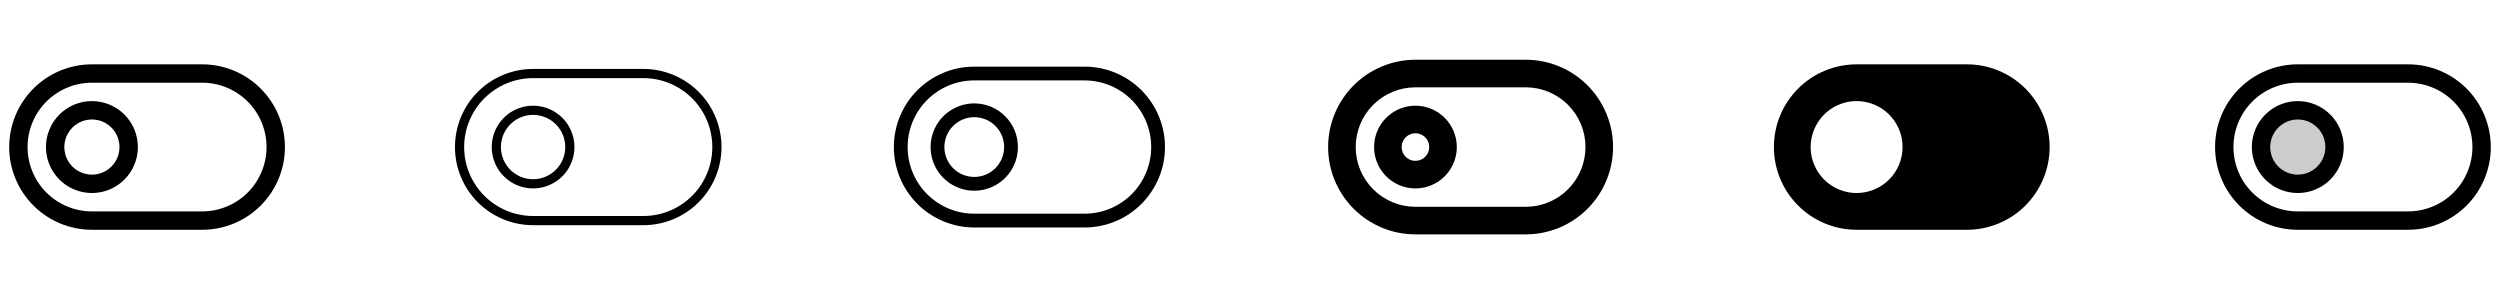 <svg width="272" height="32" viewBox="0 0 272 32" fill="none" xmlns="http://www.w3.org/2000/svg">
<g clip-path="url(#clip0_17_10671)">
<path d="M22 7H10C7.613 7 5.324 7.948 3.636 9.636C1.948 11.324 1 13.613 1 16C1 18.387 1.948 20.676 3.636 22.364C5.324 24.052 7.613 25 10 25H22C24.387 25 26.676 24.052 28.364 22.364C30.052 20.676 31 18.387 31 16C31 13.613 30.052 11.324 28.364 9.636C26.676 7.948 24.387 7 22 7ZM22 23H10C8.143 23 6.363 22.262 5.05 20.95C3.737 19.637 3 17.857 3 16C3 14.143 3.737 12.363 5.05 11.05C6.363 9.738 8.143 9 10 9H22C23.857 9 25.637 9.738 26.95 11.05C28.262 12.363 29 14.143 29 16C29 17.857 28.262 19.637 26.95 20.95C25.637 22.262 23.857 23 22 23ZM10 11C9.011 11 8.044 11.293 7.222 11.843C6.4 12.392 5.759 13.173 5.381 14.087C5.002 15 4.903 16.006 5.096 16.976C5.289 17.945 5.765 18.836 6.464 19.535C7.164 20.235 8.055 20.711 9.025 20.904C9.994 21.097 11 20.998 11.913 20.619C12.827 20.241 13.608 19.6 14.157 18.778C14.707 17.956 15 16.989 15 16C15 14.674 14.473 13.402 13.536 12.464C12.598 11.527 11.326 11 10 11ZM10 19C9.407 19 8.827 18.824 8.333 18.494C7.84 18.165 7.455 17.696 7.228 17.148C7.001 16.6 6.942 15.997 7.058 15.415C7.173 14.833 7.459 14.298 7.879 13.879C8.298 13.459 8.833 13.173 9.415 13.058C9.997 12.942 10.6 13.001 11.148 13.228C11.696 13.455 12.165 13.84 12.494 14.333C12.824 14.827 13 15.407 13 16C13 16.796 12.684 17.559 12.121 18.121C11.559 18.684 10.796 19 10 19Z" fill="currentColor"/>
<path d="M70 7.5H58C55.746 7.5 53.584 8.396 51.99 9.99C50.395 11.584 49.5 13.746 49.5 16C49.5 18.254 50.395 20.416 51.99 22.01C53.584 23.605 55.746 24.5 58 24.5H70C72.254 24.5 74.416 23.605 76.01 22.01C77.605 20.416 78.5 18.254 78.5 16C78.5 13.746 77.605 11.584 76.01 9.99C74.416 8.396 72.254 7.5 70 7.5ZM70 23.5H58C56.011 23.5 54.103 22.71 52.697 21.303C51.29 19.897 50.5 17.989 50.5 16C50.5 14.011 51.29 12.103 52.697 10.697C54.103 9.29 56.011 8.5 58 8.5H70C71.989 8.5 73.897 9.29 75.303 10.697C76.71 12.103 77.5 14.011 77.5 16C77.5 17.989 76.71 19.897 75.303 21.303C73.897 22.71 71.989 23.5 70 23.5ZM58 11.5C57.11 11.5 56.24 11.764 55.5 12.258C54.76 12.753 54.183 13.456 53.843 14.278C53.502 15.1 53.413 16.005 53.587 16.878C53.76 17.751 54.189 18.553 54.818 19.182C55.447 19.811 56.249 20.24 57.122 20.413C57.995 20.587 58.9 20.498 59.722 20.157C60.544 19.817 61.247 19.24 61.742 18.5C62.236 17.76 62.5 16.89 62.5 16C62.5 14.806 62.026 13.662 61.182 12.818C60.338 11.974 59.194 11.5 58 11.5ZM58 19.5C57.308 19.5 56.631 19.295 56.056 18.91C55.48 18.526 55.031 17.979 54.766 17.339C54.502 16.7 54.432 15.996 54.567 15.317C54.702 14.638 55.036 14.015 55.525 13.525C56.015 13.036 56.638 12.702 57.317 12.567C57.996 12.432 58.7 12.502 59.339 12.766C59.979 13.031 60.526 13.48 60.91 14.056C61.295 14.631 61.5 15.308 61.5 16C61.5 16.928 61.131 17.819 60.475 18.475C59.819 19.131 58.928 19.5 58 19.5Z" fill="currentColor"/>
<path d="M118 7.25H106C103.679 7.25 101.454 8.172 99.813 9.813C98.172 11.454 97.25 13.679 97.25 16C97.25 18.321 98.172 20.546 99.813 22.187C101.454 23.828 103.679 24.75 106 24.75H118C120.321 24.75 122.546 23.828 124.187 22.187C125.828 20.546 126.75 18.321 126.75 16C126.75 13.679 125.828 11.454 124.187 9.813C122.546 8.172 120.321 7.25 118 7.25ZM118 23.25H106C104.077 23.25 102.233 22.486 100.873 21.127C99.514 19.767 98.75 17.923 98.75 16C98.75 14.077 99.514 12.233 100.873 10.873C102.233 9.514 104.077 8.75 106 8.75H118C119.923 8.75 121.767 9.514 123.127 10.873C124.486 12.233 125.25 14.077 125.25 16C125.25 17.923 124.486 19.767 123.127 21.127C121.767 22.486 119.923 23.25 118 23.25ZM106 11.25C105.061 11.25 104.142 11.529 103.361 12.05C102.58 12.572 101.971 13.314 101.612 14.182C101.252 15.05 101.158 16.005 101.341 16.927C101.525 17.848 101.977 18.695 102.641 19.359C103.306 20.023 104.152 20.475 105.073 20.659C105.995 20.842 106.95 20.748 107.818 20.388C108.686 20.029 109.428 19.42 109.949 18.639C110.471 17.858 110.75 16.939 110.75 16C110.75 14.74 110.25 13.532 109.359 12.641C108.468 11.75 107.26 11.25 106 11.25ZM106 19.25C105.357 19.25 104.729 19.059 104.194 18.702C103.66 18.345 103.243 17.838 102.997 17.244C102.751 16.65 102.687 15.996 102.812 15.366C102.938 14.736 103.247 14.156 103.702 13.702C104.156 13.247 104.736 12.938 105.366 12.812C105.996 12.687 106.65 12.751 107.244 12.997C107.838 13.243 108.345 13.66 108.702 14.194C109.059 14.729 109.25 15.357 109.25 16C109.25 16.427 109.166 16.849 109.003 17.244C108.839 17.638 108.6 17.996 108.298 18.298C107.996 18.6 107.638 18.839 107.244 19.003C106.849 19.166 106.427 19.25 106 19.25Z" fill="currentColor"/>
<path d="M166 6.5H154C151.48 6.5 149.064 7.501 147.282 9.282C145.501 11.064 144.5 13.48 144.5 16C144.5 18.52 145.501 20.936 147.282 22.718C149.064 24.499 151.48 25.5 154 25.5H166C168.52 25.5 170.936 24.499 172.718 22.718C174.499 20.936 175.5 18.52 175.5 16C175.5 13.48 174.499 11.064 172.718 9.282C170.936 7.501 168.52 6.5 166 6.5ZM166 22.5H154C152.276 22.5 150.623 21.815 149.404 20.596C148.185 19.377 147.5 17.724 147.5 16C147.5 14.276 148.185 12.623 149.404 11.404C150.623 10.185 152.276 9.5 154 9.5H166C167.724 9.5 169.377 10.185 170.596 11.404C171.815 12.623 172.5 14.276 172.5 16C172.5 17.724 171.815 19.377 170.596 20.596C169.377 21.815 167.724 22.5 166 22.5ZM154 11.5C153.11 11.5 152.24 11.764 151.5 12.258C150.76 12.753 150.183 13.456 149.843 14.278C149.502 15.1 149.413 16.005 149.586 16.878C149.76 17.751 150.189 18.553 150.818 19.182C151.447 19.811 152.249 20.24 153.122 20.413C153.995 20.587 154.9 20.498 155.722 20.157C156.544 19.817 157.247 19.24 157.742 18.5C158.236 17.76 158.5 16.89 158.5 16C158.5 14.806 158.026 13.662 157.182 12.818C156.338 11.974 155.193 11.5 154 11.5ZM154 17.5C153.703 17.5 153.413 17.412 153.167 17.247C152.92 17.082 152.728 16.848 152.614 16.574C152.501 16.3 152.471 15.998 152.529 15.707C152.587 15.416 152.73 15.149 152.939 14.939C153.149 14.73 153.416 14.587 153.707 14.529C153.998 14.471 154.3 14.501 154.574 14.614C154.848 14.728 155.082 14.92 155.247 15.167C155.412 15.413 155.5 15.703 155.5 16C155.5 16.398 155.342 16.779 155.061 17.061C154.779 17.342 154.398 17.5 154 17.5Z" fill="currentColor"/>
<path d="M214 7H202C199.613 7 197.324 7.948 195.636 9.636C193.948 11.324 193 13.613 193 16C193 18.387 193.948 20.676 195.636 22.364C197.324 24.052 199.613 25 202 25H214C216.387 25 218.676 24.052 220.364 22.364C222.052 20.676 223 18.387 223 16C223 13.613 222.052 11.324 220.364 9.636C218.676 7.948 216.387 7 214 7ZM202 21C201.011 21 200.044 20.707 199.222 20.157C198.4 19.608 197.759 18.827 197.381 17.913C197.002 17 196.903 15.995 197.096 15.024C197.289 14.055 197.765 13.164 198.464 12.464C199.164 11.765 200.055 11.289 201.025 11.096C201.994 10.903 203 11.002 203.913 11.381C204.827 11.759 205.608 12.4 206.157 13.222C206.707 14.044 207 15.011 207 16C207 17.326 206.473 18.598 205.536 19.535C204.598 20.473 203.326 21 202 21Z" fill="currentColor"/>
<path opacity="0.2" d="M254 16C254 16.791 253.765 17.564 253.326 18.222C252.886 18.88 252.262 19.393 251.531 19.695C250.8 19.998 249.996 20.078 249.22 19.923C248.444 19.769 247.731 19.388 247.172 18.828C246.612 18.269 246.231 17.556 246.077 16.78C245.923 16.004 246.002 15.2 246.304 14.469C246.607 13.738 247.12 13.114 247.778 12.674C248.436 12.235 249.209 12 250 12C251.061 12 252.078 12.421 252.828 13.172C253.579 13.922 254 14.939 254 16Z" fill="currentColor"/>
<path d="M262 7H250C247.613 7 245.324 7.948 243.636 9.636C241.948 11.324 241 13.613 241 16C241 18.387 241.948 20.676 243.636 22.364C245.324 24.052 247.613 25 250 25H262C264.387 25 266.676 24.052 268.364 22.364C270.052 20.676 271 18.387 271 16C271 13.613 270.052 11.324 268.364 9.636C266.676 7.948 264.387 7 262 7ZM262 23H250C248.143 23 246.363 22.262 245.05 20.95C243.737 19.637 243 17.857 243 16C243 14.143 243.737 12.363 245.05 11.05C246.363 9.738 248.143 9 250 9H262C263.857 9 265.637 9.738 266.95 11.05C268.263 12.363 269 14.143 269 16C269 17.857 268.263 19.637 266.95 20.95C265.637 22.262 263.857 23 262 23ZM250 11C249.011 11 248.044 11.293 247.222 11.843C246.4 12.392 245.759 13.173 245.381 14.087C245.002 15 244.903 16.006 245.096 16.976C245.289 17.945 245.765 18.836 246.464 19.535C247.164 20.235 248.055 20.711 249.025 20.904C249.994 21.097 251 20.998 251.913 20.619C252.827 20.241 253.608 19.6 254.157 18.778C254.707 17.956 255 16.989 255 16C255 14.674 254.473 13.402 253.536 12.464C252.598 11.527 251.326 11 250 11ZM250 19C249.407 19 248.827 18.824 248.333 18.494C247.84 18.165 247.455 17.696 247.228 17.148C247.001 16.6 246.942 15.997 247.058 15.415C247.173 14.833 247.459 14.298 247.879 13.879C248.298 13.459 248.833 13.173 249.415 13.058C249.997 12.942 250.6 13.001 251.148 13.228C251.696 13.455 252.165 13.84 252.494 14.333C252.824 14.827 253 15.407 253 16C253 16.796 252.684 17.559 252.121 18.121C251.559 18.684 250.796 19 250 19Z" fill="currentColor"/>
</g>
<defs>
<clipPath id="clip0_17_10671">
<rect width="272" height="32" rx="5" fill="white"/>
</clipPath>
</defs>
</svg>
